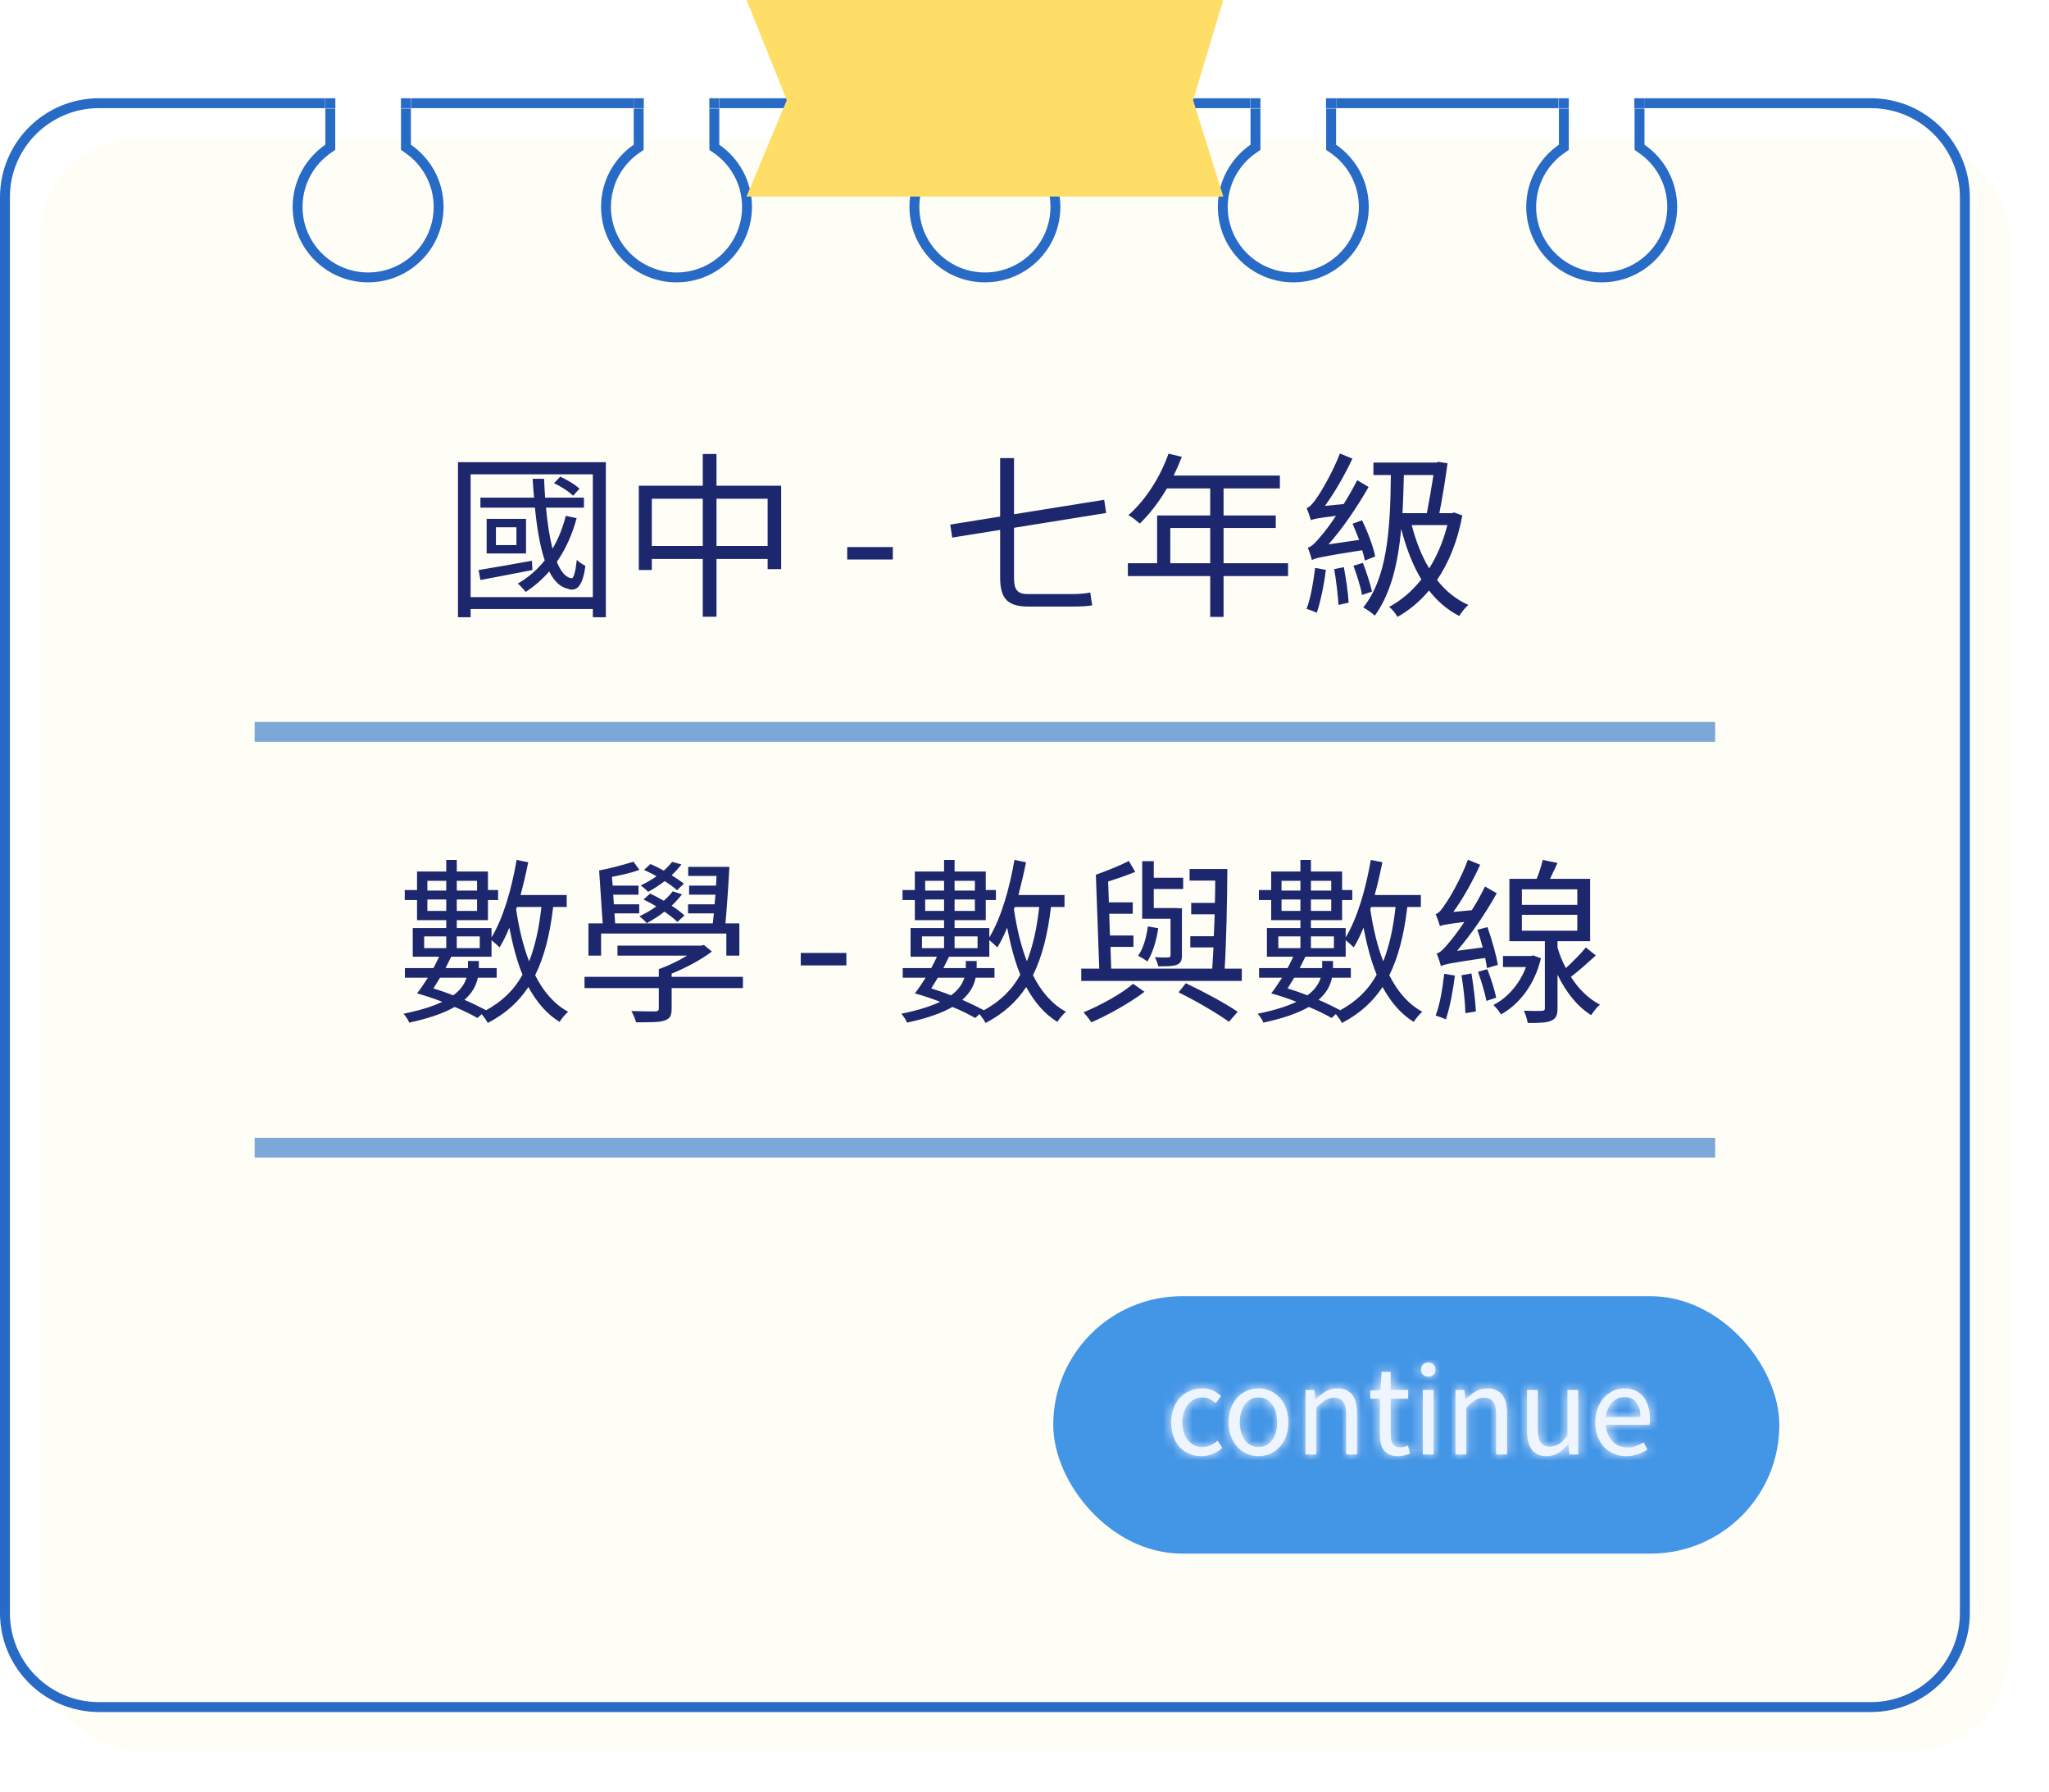 <svg width="207" height="181" viewBox="0 0 207 181" fill="none" xmlns="http://www.w3.org/2000/svg">
<g filter="url(#filter0_d_390_70)">
<rect y="9.923" width="199" height="163" rx="10" fill="#FFFEF6"/>
</g>
<path fill-rule="evenodd" clip-rule="evenodd" d="M166.144 10.923L189 10.923C193.971 10.923 198 14.953 198 19.923V162.923C198 167.894 193.971 171.923 189 171.923H10C5.029 171.923 1 167.894 1 162.923V19.923C1 14.953 5.029 10.923 10 10.923L32.843 10.923V10.96H32.867V14.617C30.872 15.991 29.565 18.292 29.565 20.897C29.565 25.107 32.978 28.52 37.188 28.52C41.399 28.52 44.812 25.107 44.812 20.897C44.812 18.291 43.504 15.991 41.51 14.616V10.96H41.541V10.923L64.005 10.923V10.96H64.022V14.617C62.028 15.991 60.721 18.292 60.721 20.897C60.721 25.107 64.134 28.52 68.344 28.52C72.554 28.52 75.967 25.107 75.967 20.897C75.967 18.291 74.66 15.991 72.666 14.616V10.96H72.696V10.923H95.154V10.96H95.178V14.617C93.184 15.991 91.877 18.292 91.877 20.897C91.877 25.107 95.29 28.52 99.5 28.52C103.71 28.52 107.123 25.107 107.123 20.897C107.123 18.291 105.816 15.991 103.821 14.616V10.96H103.846V10.923H126.304V10.96H126.334V14.617C124.34 15.991 123.032 18.292 123.032 20.897C123.032 25.107 126.446 28.52 130.656 28.52C134.866 28.52 138.279 25.107 138.279 20.897C138.279 18.291 136.972 15.991 134.977 14.616V10.96H134.995V10.923H157.453V10.96H157.49V14.617C155.495 15.991 154.188 18.292 154.188 20.897C154.188 25.107 157.601 28.52 161.811 28.52C166.022 28.52 169.435 25.107 169.435 20.897C169.435 18.291 168.127 15.991 166.133 14.616V10.96H166.144V10.923ZM166.133 10.923H166.144V9.923H189C194.523 9.923 199 14.4 199 19.923V162.923C199 168.446 194.523 172.923 189 172.923H10C4.477 172.923 0 168.446 0 162.923V19.923C0 14.4 4.477 9.923 10 9.923H32.843V10.923H32.867V10.96H33.867V14.617V15.142L33.434 15.44C31.699 16.636 30.565 18.634 30.565 20.897C30.565 24.555 33.531 27.52 37.188 27.52C40.846 27.52 43.812 24.555 43.812 20.897C43.812 18.634 42.678 16.636 40.942 15.44L40.51 15.142V14.616V10.96H41.51V10.923H41.541V9.923H64.005V10.923H64.022V10.96H65.022V14.617V15.142L64.59 15.44C62.855 16.636 61.721 18.634 61.721 20.897C61.721 24.555 64.686 27.52 68.344 27.52C72.002 27.52 74.967 24.555 74.967 20.897C74.967 18.634 73.833 16.636 72.098 15.44L71.666 15.142V14.616V10.96H72.666V10.923H72.696V9.923H95.154V10.923H95.178V10.96H96.178V14.617V15.142L95.746 15.44C94.011 16.636 92.877 18.634 92.877 20.897C92.877 24.555 95.842 27.52 99.5 27.52C103.158 27.52 106.123 24.555 106.123 20.897C106.123 18.634 104.989 16.636 103.254 15.44L102.821 15.142V14.616V10.96H103.821V10.923H103.846V9.923H126.304V10.923H126.334V10.96H127.334V14.617V15.142L126.901 15.44C125.166 16.636 124.032 18.634 124.032 20.897C124.032 24.555 126.998 27.52 130.656 27.52C134.314 27.52 137.279 24.555 137.279 20.897C137.279 18.634 136.145 16.636 134.41 15.44L133.977 15.142V14.616V10.96H134.977V10.923H134.995V9.923H157.453V10.923H157.49V10.96H158.489V10.923H158.49V14.617V15.142L158.057 15.44C156.322 16.636 155.188 18.634 155.188 20.897C155.188 24.555 158.154 27.52 161.811 27.52C165.469 27.52 168.435 24.555 168.435 20.897C168.435 18.634 167.301 16.636 165.565 15.44L165.133 15.142V14.616V10.96H166.133V10.923ZM165.108 9.923V10.96H165.133V10.923H166.133V9.923H165.133L165.108 9.923ZM158.489 9.923H165.108L158.49 9.923L158.489 9.923ZM158.489 9.923V10.923H157.49V9.923L158.489 9.923ZM134.977 10.923V9.923H133.977L133.959 9.923V10.96H133.977V10.923H134.977ZM127.334 10.96V10.923H126.334V9.923H127.334L127.34 9.923V10.96H127.334ZM103.821 10.923H102.821V10.96H102.809V9.923L102.821 9.923H103.821V10.923ZM96.178 10.96V10.923H95.178V9.923H96.178L96.191 9.923V10.96H96.178ZM72.666 10.923H71.666V10.96H71.66V9.923L71.666 9.923H72.666V10.923ZM65.022 10.96V10.923H64.022V9.923H65.022L65.041 9.923V10.96H65.022ZM40.505 10.923V9.923L40.51 9.923H41.51V10.923H40.505ZM40.505 10.923V10.96H40.51V10.923L40.505 10.923ZM33.879 9.923V10.923V10.96H33.867V10.923H32.867V9.923H33.867L33.879 9.923ZM33.879 9.923H39.646L37.289 9.923L33.879 9.923Z" fill="#276BC6"/>
<rect x="106.904" y="131.423" width="72.353" height="25" rx="12.5" fill="#4395E6" stroke="#4395E6"/>
<mask id="path-4-inside-1_390_70" fill="white">
<path d="M121.367 147.076C119.639 147.076 118.319 145.816 118.319 143.668C118.319 141.484 119.783 140.236 121.451 140.236C122.303 140.236 122.903 140.584 123.359 141.004L122.807 141.724C122.423 141.376 122.015 141.148 121.511 141.148C120.311 141.148 119.447 142.156 119.447 143.668C119.447 145.156 120.275 146.164 121.475 146.164C122.063 146.164 122.603 145.876 123.011 145.516L123.479 146.248C122.903 146.764 122.147 147.076 121.367 147.076ZM127.144 147.076C125.536 147.076 124.12 145.816 124.12 143.668C124.12 141.484 125.536 140.236 127.144 140.236C128.74 140.236 130.156 141.484 130.156 143.668C130.156 145.816 128.74 147.076 127.144 147.076ZM127.144 146.164C128.272 146.164 129.028 145.156 129.028 143.668C129.028 142.156 128.272 141.148 127.144 141.148C126.004 141.148 125.248 142.156 125.248 143.668C125.248 145.156 126.004 146.164 127.144 146.164ZM131.889 146.908V140.392H132.777L132.885 141.34H132.921C133.533 140.728 134.205 140.236 135.105 140.236C136.473 140.236 137.097 141.124 137.097 142.78V146.908H135.993V142.924C135.993 141.7 135.621 141.184 134.757 141.184C134.097 141.184 133.629 141.532 132.981 142.18V146.908H131.889ZM141.253 147.076C139.861 147.076 139.405 146.2 139.405 144.904V141.28H138.433V140.464L139.453 140.392L139.573 138.556H140.497V140.392H142.261V141.28H140.497V144.928C140.497 145.72 140.749 146.188 141.505 146.188C141.733 146.188 142.033 146.092 142.237 146.008L142.453 146.824C142.093 146.956 141.661 147.076 141.253 147.076ZM143.737 146.908V140.392H144.829V146.908H143.737ZM144.289 139.048C143.857 139.048 143.557 138.772 143.557 138.316C143.557 137.896 143.857 137.62 144.289 137.62C144.709 137.62 145.021 137.896 145.021 138.316C145.021 138.772 144.709 139.048 144.289 139.048ZM147.042 146.908V140.392H147.93L148.038 141.34H148.074C148.686 140.728 149.358 140.236 150.258 140.236C151.626 140.236 152.25 141.124 152.25 142.78V146.908H151.146V142.924C151.146 141.7 150.774 141.184 149.91 141.184C149.25 141.184 148.782 141.532 148.134 142.18V146.908H147.042ZM156.262 147.076C154.894 147.076 154.27 146.188 154.27 144.52V140.392H155.362V144.388C155.362 145.6 155.734 146.116 156.598 146.116C157.258 146.116 157.738 145.792 158.35 145.024V140.392H159.442V146.908H158.542L158.446 145.888H158.422C157.81 146.596 157.162 147.076 156.262 147.076ZM164.283 147.076C162.543 147.076 161.163 145.804 161.163 143.668C161.163 141.544 162.591 140.236 164.091 140.236C165.747 140.236 166.683 141.424 166.683 143.296C166.683 143.524 166.671 143.752 166.635 143.92H162.243C162.327 145.3 163.167 146.2 164.415 146.2C165.039 146.2 165.555 145.996 166.035 145.672L166.431 146.404C165.855 146.776 165.171 147.076 164.283 147.076ZM162.231 143.128H165.723C165.723 141.82 165.135 141.112 164.103 141.112C163.191 141.112 162.375 141.844 162.231 143.128Z"/>
</mask>
<path d="M121.367 147.076C119.639 147.076 118.319 145.816 118.319 143.668C118.319 141.484 119.783 140.236 121.451 140.236C122.303 140.236 122.903 140.584 123.359 141.004L122.807 141.724C122.423 141.376 122.015 141.148 121.511 141.148C120.311 141.148 119.447 142.156 119.447 143.668C119.447 145.156 120.275 146.164 121.475 146.164C122.063 146.164 122.603 145.876 123.011 145.516L123.479 146.248C122.903 146.764 122.147 147.076 121.367 147.076ZM127.144 147.076C125.536 147.076 124.12 145.816 124.12 143.668C124.12 141.484 125.536 140.236 127.144 140.236C128.74 140.236 130.156 141.484 130.156 143.668C130.156 145.816 128.74 147.076 127.144 147.076ZM127.144 146.164C128.272 146.164 129.028 145.156 129.028 143.668C129.028 142.156 128.272 141.148 127.144 141.148C126.004 141.148 125.248 142.156 125.248 143.668C125.248 145.156 126.004 146.164 127.144 146.164ZM131.889 146.908V140.392H132.777L132.885 141.34H132.921C133.533 140.728 134.205 140.236 135.105 140.236C136.473 140.236 137.097 141.124 137.097 142.78V146.908H135.993V142.924C135.993 141.7 135.621 141.184 134.757 141.184C134.097 141.184 133.629 141.532 132.981 142.18V146.908H131.889ZM141.253 147.076C139.861 147.076 139.405 146.2 139.405 144.904V141.28H138.433V140.464L139.453 140.392L139.573 138.556H140.497V140.392H142.261V141.28H140.497V144.928C140.497 145.72 140.749 146.188 141.505 146.188C141.733 146.188 142.033 146.092 142.237 146.008L142.453 146.824C142.093 146.956 141.661 147.076 141.253 147.076ZM143.737 146.908V140.392H144.829V146.908H143.737ZM144.289 139.048C143.857 139.048 143.557 138.772 143.557 138.316C143.557 137.896 143.857 137.62 144.289 137.62C144.709 137.62 145.021 137.896 145.021 138.316C145.021 138.772 144.709 139.048 144.289 139.048ZM147.042 146.908V140.392H147.93L148.038 141.34H148.074C148.686 140.728 149.358 140.236 150.258 140.236C151.626 140.236 152.25 141.124 152.25 142.78V146.908H151.146V142.924C151.146 141.7 150.774 141.184 149.91 141.184C149.25 141.184 148.782 141.532 148.134 142.18V146.908H147.042ZM156.262 147.076C154.894 147.076 154.27 146.188 154.27 144.52V140.392H155.362V144.388C155.362 145.6 155.734 146.116 156.598 146.116C157.258 146.116 157.738 145.792 158.35 145.024V140.392H159.442V146.908H158.542L158.446 145.888H158.422C157.81 146.596 157.162 147.076 156.262 147.076ZM164.283 147.076C162.543 147.076 161.163 145.804 161.163 143.668C161.163 141.544 162.591 140.236 164.091 140.236C165.747 140.236 166.683 141.424 166.683 143.296C166.683 143.524 166.671 143.752 166.635 143.92H162.243C162.327 145.3 163.167 146.2 164.415 146.2C165.039 146.2 165.555 145.996 166.035 145.672L166.431 146.404C165.855 146.776 165.171 147.076 164.283 147.076ZM162.231 143.128H165.723C165.723 141.82 165.135 141.112 164.103 141.112C163.191 141.112 162.375 141.844 162.231 143.128Z" fill="#EFF5FF"/>
<path d="M123.359 141.004L125.74 142.829L127.407 140.654L125.391 138.798L123.359 141.004ZM122.807 141.724L120.792 143.947L123.206 146.134L125.188 143.549L122.807 141.724ZM123.011 145.516L125.539 143.9L123.652 140.95L121.026 143.267L123.011 145.516ZM123.479 146.248L125.481 148.483L127.38 146.781L126.007 144.632L123.479 146.248ZM121.367 144.076C121.301 144.076 121.287 144.065 121.308 144.074C121.332 144.083 121.362 144.103 121.386 144.128C121.408 144.152 121.397 144.152 121.376 144.094C121.354 144.033 121.319 143.898 121.319 143.668H115.319C115.319 145.362 115.849 146.993 117.004 148.227C118.168 149.471 119.749 150.076 121.367 150.076V144.076ZM121.319 143.668C121.319 143.459 121.353 143.341 121.373 143.289C121.393 143.238 121.407 143.228 121.4 143.235C121.377 143.259 121.373 143.236 121.451 143.236V137.236C119.861 137.236 118.291 137.838 117.119 139.031C115.933 140.239 115.319 141.881 115.319 143.668H121.319ZM121.451 143.236C121.458 143.236 121.445 143.237 121.417 143.231C121.389 143.225 121.36 143.215 121.334 143.204C121.281 143.18 121.277 143.165 121.327 143.211L125.391 138.798C124.537 138.011 123.244 137.236 121.451 137.236V143.236ZM120.978 139.179L120.426 139.899L125.188 143.549L125.74 142.829L120.978 139.179ZM124.822 139.501C124.138 138.882 123.042 138.148 121.511 138.148V144.148C121.287 144.148 121.08 144.092 120.924 144.019C120.79 143.955 120.743 143.902 120.792 143.947L124.822 139.501ZM121.511 138.148C120.006 138.148 118.649 138.807 117.721 139.925C116.824 141.006 116.447 142.356 116.447 143.668H122.447C122.447 143.468 122.502 143.559 122.338 143.757C122.254 143.858 122.13 143.963 121.965 144.041C121.799 144.12 121.638 144.148 121.511 144.148V138.148ZM116.447 143.668C116.447 144.948 116.804 146.288 117.686 147.37C118.606 148.498 119.963 149.164 121.475 149.164V143.164C121.603 143.164 121.77 143.193 121.946 143.277C122.12 143.36 122.25 143.473 122.336 143.579C122.504 143.785 122.447 143.876 122.447 143.668H116.447ZM121.475 149.164C123.038 149.164 124.255 148.419 124.996 147.766L121.026 143.267C121.01 143.281 121.022 143.265 121.077 143.24C121.137 143.213 121.275 143.164 121.475 143.164V149.164ZM120.483 147.132L120.951 147.864L126.007 144.632L125.539 143.9L120.483 147.132ZM121.477 144.014C121.449 144.039 121.418 144.057 121.391 144.068C121.366 144.078 121.357 144.076 121.367 144.076V150.076C122.941 150.076 124.397 149.454 125.481 148.483L121.477 144.014ZM127.144 144.076C127.135 144.076 127.143 144.075 127.161 144.082C127.18 144.09 127.195 144.102 127.203 144.11C127.211 144.119 127.195 144.107 127.175 144.052C127.153 143.995 127.12 143.874 127.12 143.668H121.12C121.12 147.33 123.739 150.076 127.144 150.076V144.076ZM127.12 143.668C127.12 143.448 127.155 143.318 127.178 143.257C127.2 143.198 127.216 143.187 127.205 143.198C127.195 143.209 127.178 143.222 127.157 143.23C127.138 143.238 127.131 143.236 127.144 143.236V137.236C123.732 137.236 121.12 139.978 121.12 143.668H127.12ZM127.144 143.236C127.15 143.236 127.14 143.237 127.119 143.228C127.097 143.219 127.079 143.205 127.069 143.195C127.059 143.184 127.075 143.196 127.098 143.256C127.12 143.317 127.156 143.448 127.156 143.668H133.156C133.156 139.986 130.551 137.236 127.144 137.236V143.236ZM127.156 143.668C127.156 143.874 127.122 143.996 127.101 144.053C127.08 144.109 127.064 144.122 127.072 144.113C127.079 144.105 127.095 144.093 127.115 144.084C127.135 144.076 127.146 144.076 127.144 144.076V150.076C130.544 150.076 133.156 147.322 133.156 143.668H127.156ZM127.144 149.164C128.701 149.164 130.039 148.428 130.905 147.279C131.721 146.197 132.028 144.888 132.028 143.668H126.028C126.028 143.936 125.957 143.876 126.113 143.669C126.197 143.557 126.338 143.42 126.545 143.314C126.755 143.206 126.968 143.164 127.144 143.164V149.164ZM132.028 143.668C132.028 142.446 131.725 141.132 130.911 140.044C130.045 138.886 128.703 138.148 127.144 138.148V144.148C126.968 144.148 126.753 144.106 126.541 143.997C126.332 143.889 126.191 143.751 126.107 143.639C125.952 143.432 126.028 143.378 126.028 143.668H132.028ZM127.144 138.148C125.59 138.148 124.243 138.877 123.37 140.039C122.55 141.13 122.248 142.446 122.248 143.668H128.248C128.248 143.378 128.323 143.435 128.166 143.644C128.081 143.757 127.939 143.895 127.732 144.001C127.521 144.108 127.312 144.148 127.144 144.148V138.148ZM122.248 143.668C122.248 144.888 122.555 146.199 123.376 147.285C124.249 148.437 125.592 149.164 127.144 149.164V143.164C127.312 143.164 127.52 143.204 127.728 143.31C127.933 143.415 128.075 143.551 128.16 143.664C128.319 143.873 128.248 143.937 128.248 143.668H122.248ZM131.889 146.908H128.889V149.908H131.889V146.908ZM131.889 140.392V137.392H128.889V140.392H131.889ZM132.777 140.392L135.758 140.053L135.455 137.392H132.777V140.392ZM132.885 141.34L129.904 141.68L130.208 144.34H132.885V141.34ZM132.921 141.34V144.34H134.164L135.042 143.462L132.921 141.34ZM137.097 146.908V149.908H140.097V146.908H137.097ZM135.993 146.908H132.993V149.908H135.993V146.908ZM132.981 142.18L130.86 140.059L129.981 140.938V142.18H132.981ZM132.981 146.908V149.908H135.981V146.908H132.981ZM134.889 146.908V140.392H128.889V146.908H134.889ZM131.889 143.392H132.777V137.392H131.889V143.392ZM129.796 140.732L129.904 141.68L135.866 141.001L135.758 140.053L129.796 140.732ZM132.885 144.34H132.921V138.34H132.885V144.34ZM135.042 143.462C135.146 143.358 135.224 143.288 135.283 143.24C135.341 143.193 135.369 143.177 135.369 143.178C135.366 143.179 135.334 143.196 135.278 143.212C135.22 143.228 135.159 143.236 135.105 143.236V137.236C132.976 137.236 131.567 138.452 130.8 139.219L135.042 143.462ZM135.105 143.236C135.127 143.236 134.999 143.24 134.797 143.152C134.576 143.056 134.373 142.896 134.228 142.706C134.096 142.532 134.066 142.406 134.07 142.419C134.074 142.436 134.097 142.545 134.097 142.78H140.097C140.097 141.663 139.902 140.252 139 139.069C137.979 137.728 136.493 137.236 135.105 137.236V143.236ZM134.097 142.78V146.908H140.097V142.78H134.097ZM137.097 143.908H135.993V149.908H137.097V143.908ZM138.993 146.908V142.924H132.993V146.908H138.993ZM138.993 142.924C138.993 142.138 138.9 140.917 138.142 139.854C137.212 138.549 135.832 138.184 134.757 138.184V144.184C134.686 144.184 134.442 144.175 134.126 144.038C133.778 143.888 133.472 143.639 133.256 143.336C133.061 143.062 133.004 142.836 132.991 142.779C132.979 142.724 132.993 142.757 132.993 142.924H138.993ZM134.757 138.184C132.78 138.184 131.543 139.376 130.86 140.059L135.102 144.302C135.236 144.168 135.324 144.086 135.384 144.035C135.443 143.985 135.447 143.988 135.406 144.013C135.359 144.041 135.265 144.09 135.131 144.129C134.994 144.169 134.864 144.184 134.757 144.184V138.184ZM129.981 142.18V146.908H135.981V142.18H129.981ZM132.981 143.908H131.889V149.908H132.981V143.908ZM139.405 141.28H142.405V138.28H139.405V141.28ZM138.433 141.28H135.433V144.28H138.433V141.28ZM138.433 140.464L138.222 137.472L135.433 137.669V140.464H138.433ZM139.453 140.392L139.665 143.385L142.276 143.2L142.447 140.588L139.453 140.392ZM139.573 138.556V135.556H136.763L136.58 138.361L139.573 138.556ZM140.497 138.556H143.497V135.556H140.497V138.556ZM140.497 140.392H137.497V143.392H140.497V140.392ZM142.261 140.392H145.261V137.392H142.261V140.392ZM142.261 141.28V144.28H145.261V141.28H142.261ZM140.497 141.28V138.28H137.497V141.28H140.497ZM142.237 146.008L145.137 145.241L144.261 141.93L141.095 143.234L142.237 146.008ZM142.453 146.824L143.486 149.641L146.053 148.7L145.353 146.057L142.453 146.824ZM141.253 144.076C141.213 144.076 141.344 144.069 141.561 144.162C141.799 144.265 142.029 144.441 142.201 144.667C142.357 144.875 142.404 145.043 142.413 145.079C142.421 145.111 142.405 145.064 142.405 144.904H136.405C136.405 145.805 136.545 147.135 137.414 148.285C138.412 149.606 139.883 150.076 141.253 150.076V144.076ZM142.405 144.904V141.28H136.405V144.904H142.405ZM139.405 138.28H138.433V144.28H139.405V138.28ZM141.433 141.28V140.464H135.433V141.28H141.433ZM138.645 143.457L139.665 143.385L139.242 137.4L138.222 137.472L138.645 143.457ZM142.447 140.588L142.567 138.752L136.58 138.361L136.46 140.197L142.447 140.588ZM139.573 141.556H140.497V135.556H139.573V141.556ZM137.497 138.556V140.392H143.497V138.556H137.497ZM140.497 143.392H142.261V137.392H140.497V143.392ZM139.261 140.392V141.28H145.261V140.392H139.261ZM142.261 138.28H140.497V144.28H142.261V138.28ZM137.497 141.28V144.928H143.497V141.28H137.497ZM137.497 144.928C137.497 145.526 137.569 146.629 138.294 147.623C139.17 148.824 140.463 149.188 141.505 149.188V143.188C141.617 143.188 141.886 143.205 142.221 143.35C142.582 143.506 142.905 143.763 143.142 144.088C143.552 144.65 143.497 145.122 143.497 144.928H137.497ZM141.505 149.188C142.349 149.188 143.104 148.896 143.38 148.782L141.095 143.234C141.096 143.234 141.094 143.235 141.091 143.236C141.088 143.237 141.092 143.235 141.105 143.232C141.117 143.229 141.151 143.22 141.205 143.211C141.256 143.203 141.361 143.188 141.505 143.188V149.188ZM139.337 146.776L139.553 147.592L145.353 146.057L145.137 145.241L139.337 146.776ZM141.421 144.008C141.324 144.043 141.252 144.064 141.205 144.075C141.183 144.08 141.175 144.081 141.18 144.08C141.184 144.079 141.21 144.076 141.253 144.076V150.076C142.183 150.076 143.005 149.817 143.486 149.641L141.421 144.008ZM143.737 146.908H140.737V149.908H143.737V146.908ZM143.737 140.392V137.392H140.737V140.392H143.737ZM144.829 140.392H147.829V137.392H144.829V140.392ZM144.829 146.908V149.908H147.829V146.908H144.829ZM146.737 146.908V140.392H140.737V146.908H146.737ZM143.737 143.392H144.829V137.392H143.737V143.392ZM141.829 140.392V146.908H147.829V140.392H141.829ZM144.829 143.908H143.737V149.908H144.829V143.908ZM144.289 136.048C144.716 136.048 145.333 136.195 145.857 136.707C146.393 137.23 146.557 137.866 146.557 138.316H140.557C140.557 139.222 140.871 140.224 141.665 140.999C142.447 141.764 143.43 142.048 144.289 142.048V136.048ZM146.557 138.316C146.557 138.853 146.347 139.496 145.818 139.995C145.306 140.476 144.714 140.62 144.289 140.62V134.62C143.432 134.62 142.473 134.902 141.704 135.627C140.917 136.368 140.557 137.36 140.557 138.316H146.557ZM144.289 140.62C143.841 140.62 143.263 140.467 142.768 140.006C142.253 139.527 142.021 138.888 142.021 138.316H148.021C148.021 137.324 147.633 136.338 146.857 135.615C146.101 134.912 145.156 134.62 144.289 134.62V140.62ZM142.021 138.316C142.021 137.832 142.204 137.201 142.729 136.695C143.236 136.205 143.839 136.048 144.289 136.048V142.048C145.159 142.048 146.127 141.754 146.896 141.011C147.681 140.253 148.021 139.257 148.021 138.316H142.021ZM147.042 146.908H144.042V149.908H147.042V146.908ZM147.042 140.392V137.392H144.042V140.392H147.042ZM147.93 140.392L150.91 140.053L150.607 137.392H147.93V140.392ZM148.038 141.34L145.057 141.68L145.36 144.34H148.038V141.34ZM148.074 141.34V144.34H149.316L150.195 143.462L148.074 141.34ZM152.25 146.908V149.908H155.25V146.908H152.25ZM151.146 146.908H148.146V149.908H151.146V146.908ZM148.134 142.18L146.012 140.059L145.134 140.938V142.18H148.134ZM148.134 146.908V149.908H151.134V146.908H148.134ZM150.042 146.908V140.392H144.042V146.908H150.042ZM147.042 143.392H147.93V137.392H147.042V143.392ZM144.949 140.732L145.057 141.68L151.018 141.001L150.91 140.053L144.949 140.732ZM148.038 144.34H148.074V138.34H148.038V144.34ZM150.195 143.462C150.298 143.358 150.376 143.288 150.435 143.24C150.494 143.193 150.521 143.177 150.521 143.178C150.518 143.179 150.487 143.196 150.431 143.212C150.372 143.228 150.311 143.236 150.258 143.236V137.236C148.128 137.236 146.719 138.452 145.952 139.219L150.195 143.462ZM150.258 143.236C150.279 143.236 150.152 143.24 149.949 143.152C149.728 143.056 149.526 142.896 149.381 142.706C149.248 142.532 149.219 142.406 149.222 142.419C149.226 142.436 149.25 142.545 149.25 142.78H155.25C155.25 141.663 155.054 140.252 154.152 139.069C153.131 137.728 151.646 137.236 150.258 137.236V143.236ZM149.25 142.78V146.908H155.25V142.78H149.25ZM152.25 143.908H151.146V149.908H152.25V143.908ZM154.146 146.908V142.924H148.146V146.908H154.146ZM154.146 142.924C154.146 142.138 154.052 140.917 153.294 139.854C152.364 138.549 150.984 138.184 149.91 138.184V144.184C149.838 144.184 149.595 144.175 149.278 144.038C148.93 143.888 148.624 143.639 148.409 143.336C148.213 143.062 148.156 142.836 148.144 142.779C148.131 142.724 148.146 142.757 148.146 142.924H154.146ZM149.91 138.184C147.933 138.184 146.695 139.376 146.012 140.059L150.255 144.302C150.389 144.168 150.477 144.086 150.537 144.035C150.596 143.985 150.599 143.988 150.558 144.013C150.511 144.041 150.417 144.09 150.283 144.129C150.146 144.169 150.016 144.184 149.91 144.184V138.184ZM145.134 142.18V146.908H151.134V142.18H145.134ZM148.134 143.908H147.042V149.908H148.134V143.908ZM154.27 140.392V137.392H151.27V140.392H154.27ZM155.362 140.392H158.362V137.392H155.362V140.392ZM158.35 145.024L160.696 146.894L161.35 146.073V145.024H158.35ZM158.35 140.392V137.392H155.35V140.392H158.35ZM159.442 140.392H162.442V137.392H159.442V140.392ZM159.442 146.908V149.908H162.442V146.908H159.442ZM158.542 146.908L155.555 147.189L155.811 149.908H158.542V146.908ZM158.446 145.888L161.433 145.607L161.177 142.888H158.446V145.888ZM158.422 145.888V142.888H157.049L156.152 143.926L158.422 145.888ZM156.262 144.076C156.24 144.076 156.368 144.072 156.572 144.161C156.794 144.258 156.997 144.418 157.142 144.609C157.274 144.783 157.302 144.908 157.298 144.892C157.293 144.873 157.27 144.76 157.27 144.52H151.27C151.27 145.64 151.463 147.053 152.364 148.238C153.385 149.583 154.873 150.076 156.262 150.076V144.076ZM157.27 144.52V140.392H151.27V144.52H157.27ZM154.27 143.392H155.362V137.392H154.27V143.392ZM152.362 140.392V144.388H158.362V140.392H152.362ZM152.362 144.388C152.362 145.173 152.456 146.392 153.217 147.454C154.148 148.753 155.524 149.116 156.598 149.116V143.116C156.669 143.116 156.911 143.126 157.226 143.261C157.573 143.41 157.878 143.657 158.094 143.959C158.291 144.234 158.349 144.462 158.363 144.522C158.376 144.58 158.362 144.551 158.362 144.388H152.362ZM156.598 149.116C158.624 149.116 159.875 147.924 160.696 146.894L156.004 143.155C155.902 143.282 155.841 143.347 155.812 143.375C155.785 143.401 155.81 143.372 155.885 143.325C155.966 143.273 156.085 143.213 156.235 143.17C156.384 143.128 156.512 143.116 156.598 143.116V149.116ZM161.35 145.024V140.392H155.35V145.024H161.35ZM158.35 143.392H159.442V137.392H158.35V143.392ZM156.442 140.392V146.908H162.442V140.392H156.442ZM159.442 143.908H158.542V149.908H159.442V143.908ZM161.529 146.627L161.433 145.607L155.459 146.169L155.555 147.189L161.529 146.627ZM158.446 142.888H158.422V148.888H158.446V142.888ZM156.152 143.926C156.059 144.035 155.992 144.101 155.947 144.141C155.904 144.18 155.895 144.182 155.918 144.168C155.944 144.153 155.997 144.126 156.071 144.105C156.147 144.083 156.215 144.076 156.262 144.076V150.076C158.448 150.076 159.853 148.82 160.691 147.85L156.152 143.926ZM166.635 143.92V146.92H169.06L169.568 144.549L166.635 143.92ZM162.243 143.92V140.92H159.055L159.248 144.102L162.243 143.92ZM166.035 145.672L168.673 144.245L167.099 141.334L164.356 143.186L166.035 145.672ZM166.431 146.404L168.058 148.924L170.39 147.418L169.069 144.977L166.431 146.404ZM162.231 143.128L159.249 142.794L158.876 146.128H162.231V143.128ZM165.723 143.128V146.128H168.723V143.128H165.723ZM164.283 144.076C164.215 144.076 164.189 144.064 164.195 144.066C164.202 144.069 164.218 144.079 164.233 144.094C164.247 144.109 164.236 144.105 164.216 144.053C164.196 144 164.163 143.878 164.163 143.668H158.163C158.163 145.397 158.733 147.031 159.908 148.253C161.081 149.472 162.664 150.076 164.283 150.076V144.076ZM164.163 143.668C164.163 143.476 164.195 143.353 164.22 143.285C164.245 143.217 164.27 143.19 164.273 143.186C164.281 143.177 164.226 143.236 164.091 143.236V137.236C160.7 137.236 158.163 140.131 158.163 143.668H164.163ZM164.091 143.236C164.144 143.236 164.095 143.245 163.989 143.198C163.877 143.149 163.774 143.07 163.7 142.981C163.632 142.899 163.626 142.854 163.64 142.899C163.654 142.947 163.683 143.073 163.683 143.296H169.683C169.683 141.897 169.335 140.375 168.316 139.147C167.235 137.846 165.695 137.236 164.091 137.236V143.236ZM163.683 143.296C163.683 143.327 163.682 143.354 163.682 143.376C163.681 143.398 163.68 143.413 163.68 143.42C163.679 143.423 163.679 143.424 163.68 143.422C163.68 143.42 163.68 143.414 163.682 143.405C163.683 143.396 163.685 143.382 163.688 143.364C163.691 143.346 163.695 143.321 163.701 143.292L169.568 144.549C169.673 144.059 169.683 143.57 169.683 143.296H163.683ZM166.635 140.92H162.243V146.92H166.635V140.92ZM159.248 144.102C159.324 145.349 159.761 146.634 160.714 147.641C161.696 148.678 163.026 149.2 164.415 149.2V143.2C164.467 143.2 164.574 143.211 164.71 143.267C164.847 143.324 164.972 143.411 165.07 143.515C165.271 143.726 165.245 143.872 165.237 143.738L159.248 144.102ZM164.415 149.2C165.769 149.2 166.859 148.735 167.713 148.159L164.356 143.186C164.287 143.232 164.274 143.231 164.306 143.22C164.322 143.214 164.342 143.209 164.365 143.205C164.389 143.201 164.406 143.2 164.415 143.2V149.2ZM163.396 147.1L163.792 147.832L169.069 144.977L168.673 144.245L163.396 147.1ZM164.803 143.884C164.66 143.976 164.566 144.02 164.5 144.042C164.442 144.062 164.378 144.076 164.283 144.076V150.076C165.918 150.076 167.163 149.503 168.058 148.924L164.803 143.884ZM162.231 146.128H165.723V140.128H162.231V146.128ZM168.723 143.128C168.723 142.079 168.493 140.805 167.63 139.741C166.689 138.579 165.359 138.112 164.103 138.112V144.112C164.018 144.112 163.832 144.097 163.598 143.996C163.353 143.89 163.134 143.722 162.969 143.519C162.658 143.135 162.723 142.87 162.723 143.128H168.723ZM164.103 138.112C161.318 138.112 159.522 140.362 159.249 142.794L165.212 143.463C165.221 143.381 165.223 143.532 165.023 143.736C164.815 143.949 164.482 144.112 164.103 144.112V138.112Z" fill="#EFF5FF" mask="url(#path-4-inside-1_390_70)"/>
<g opacity="0.6">
<line x1="25.727" y1="73.923" x2="173.273" y2="73.923" stroke="#276BC6" stroke-width="2"/>
<line x1="25.727" y1="115.923" x2="173.273" y2="115.923" stroke="#276BC6" stroke-width="2"/>
</g>
<path d="M75.418 19.848L79.482 10.118L75.418 -0L123.582 -0L120.534 10.118L123.582 19.848L75.418 19.848Z" fill="#FFDE67"/>
<path d="M58.542 49.367L57.894 50.069C57.498 49.673 56.67 49.115 55.968 48.809L56.598 48.143C57.3 48.467 58.128 48.953 58.542 49.367ZM53.736 56.639L53.79 57.575C51.918 57.935 50.01 58.313 48.534 58.583L48.354 57.575C49.722 57.359 51.72 56.999 53.736 56.639ZM52.17 55.055V53.255H50.1V55.055H52.17ZM49.164 52.409H53.142V55.901H49.164V52.409ZM57.156 52.103L58.254 52.337C57.804 54.029 57.12 55.505 56.256 56.747C56.634 57.701 57.12 58.313 57.714 58.403C57.966 58.475 58.146 57.701 58.272 56.549C58.488 56.765 58.884 57.035 59.136 57.143C58.902 59.105 58.29 59.825 57.354 59.465C56.58 59.303 55.968 58.673 55.482 57.719C54.78 58.529 53.988 59.213 53.106 59.789C52.944 59.573 52.548 59.141 52.314 58.943C53.376 58.331 54.276 57.539 55.032 56.603C54.546 55.163 54.24 53.309 54.042 51.275H48.534V50.267H53.952C53.898 49.637 53.844 49.007 53.808 48.359H54.96C54.996 49.007 55.032 49.637 55.068 50.267H58.992V51.275H55.158C55.302 52.823 55.518 54.263 55.824 55.415C56.4 54.443 56.85 53.327 57.156 52.103ZM47.544 60.311H59.892V47.909H47.544V60.311ZM46.266 46.685H61.206V62.345H59.892V61.517H47.544V62.345H46.266V46.685ZM72.384 55.145H77.55V50.375H72.384V55.145ZM65.85 55.145H70.998V50.375H65.85V55.145ZM72.384 49.061H78.918V57.485H77.55V56.459H72.384V62.291H70.998V56.459H65.85V57.575H64.536V49.061H70.998V45.857H72.384V49.061ZM85.59 56.513V55.253H90.198V56.513H85.59ZM103.829 60.005H108.275C108.887 60.005 109.733 59.951 110.147 59.843C110.201 60.239 110.273 60.815 110.345 61.139C109.967 61.229 109.139 61.265 108.257 61.265H103.901C101.813 61.265 101.039 60.491 101.039 58.331V53.525L96.197 54.299L95.999 52.985L101.039 52.175V46.271H102.443V51.941L111.551 50.483L111.749 51.815L102.443 53.309V58.421C102.443 59.573 102.803 60.005 103.829 60.005ZM118.229 56.891H122.261V53.327H118.229V56.891ZM130.127 56.891V58.187H123.611V62.309H122.261V58.187H113.945V56.891H116.897V52.067H122.261V49.331H117.887C117.077 50.717 116.123 51.941 115.151 52.877C114.899 52.661 114.341 52.211 113.999 52.031C115.691 50.555 117.203 48.233 118.049 45.821L119.399 46.145C119.147 46.775 118.859 47.423 118.571 48.035H129.299V49.331H123.611V52.067H128.885V53.327H123.611V56.891H130.127ZM138.929 56.207L137.885 56.621C137.831 56.315 137.741 55.973 137.615 55.577C133.457 56.225 132.899 56.369 132.539 56.567C132.467 56.297 132.269 55.667 132.125 55.307C132.503 55.235 132.917 54.785 133.457 54.137C133.745 53.813 134.321 53.075 134.969 52.103C133.061 52.337 132.683 52.427 132.431 52.535C132.359 52.283 132.143 51.635 131.999 51.311C132.305 51.239 132.629 50.861 133.007 50.321C133.385 49.799 134.627 47.747 135.365 45.803L136.625 46.325C135.833 48.017 134.843 49.727 133.853 51.095L135.743 50.915C136.229 50.141 136.697 49.313 137.111 48.503L138.263 49.187C137.075 51.257 135.671 53.327 134.213 54.983L137.309 54.533C137.093 53.975 136.859 53.399 136.643 52.895L137.597 52.553C138.191 53.741 138.749 55.271 138.929 56.207ZM132.863 57.359L133.943 57.557C133.763 59.087 133.403 60.779 133.025 61.895C132.809 61.769 132.269 61.589 131.999 61.499C132.413 60.401 132.683 58.799 132.863 57.359ZM134.789 57.485L135.761 57.287C135.977 58.421 136.193 59.879 136.247 60.869L135.221 61.103C135.167 60.131 134.987 58.637 134.789 57.485ZM136.733 57.143L137.687 56.855C138.047 57.791 138.443 58.979 138.605 59.753L137.597 60.095C137.471 59.303 137.075 58.079 136.733 57.143ZM146.219 53.039H142.619C143.033 54.641 143.609 56.135 144.383 57.413C145.175 56.153 145.805 54.677 146.219 53.039ZM144.815 47.981H141.827C141.791 49.331 141.755 50.627 141.683 51.833H144.149C144.383 50.627 144.635 49.133 144.815 47.981ZM146.903 51.761L147.731 52.067C147.245 54.695 146.345 56.855 145.175 58.583C146.039 59.681 147.083 60.545 148.343 61.103C148.037 61.355 147.623 61.859 147.425 62.219C146.219 61.607 145.211 60.725 144.365 59.645C143.429 60.761 142.349 61.661 141.179 62.309C140.999 61.985 140.639 61.517 140.333 61.301C141.521 60.671 142.637 59.735 143.591 58.529C142.709 57.053 142.043 55.325 141.557 53.417C141.215 57.017 140.513 59.915 138.893 62.183C138.677 61.967 138.047 61.517 137.723 61.355C140.081 58.421 140.459 53.813 140.513 47.981H138.749V46.721H145.103L145.319 46.649L146.237 46.793C146.039 48.269 145.733 50.231 145.409 51.833H146.669L146.903 51.761Z" fill="#1C276D"/>
<path d="M49.097 102.031L49.061 102.067C50.717 101.167 51.941 99.997 52.787 98.449C52.211 97.045 51.797 95.443 51.455 93.697C51.149 94.453 50.825 95.119 50.465 95.695C50.303 95.515 49.925 95.191 49.655 94.957V96.631H45.587C45.407 97.009 45.209 97.387 45.011 97.783H47.279V97.657V97.063H48.377V97.675V97.783H50.177V98.755H48.269C48.125 99.493 47.747 100.267 46.919 100.987C47.747 101.347 48.521 101.725 49.097 102.031ZM47.135 98.755H44.453C44.219 99.133 44.003 99.493 43.787 99.835C44.435 100.033 45.119 100.267 45.785 100.537C46.577 99.961 46.955 99.331 47.135 98.755ZM42.851 94.579V95.767H45.083V94.579H42.851ZM48.467 94.579H46.145V95.767H48.467V94.579ZM54.695 91.609H52.229L52.139 91.825C52.427 93.751 52.841 95.533 53.453 97.099C54.065 95.551 54.461 93.751 54.695 91.609ZM43.175 92.005H45.083V90.853H43.175V92.005ZM45.083 88.963H43.175V89.953H45.083V88.963ZM48.197 88.963H46.145V89.953H48.197V88.963ZM46.145 92.005H48.197V90.853H46.145V92.005ZM57.251 91.609H55.883C55.559 94.381 54.983 96.649 54.065 98.503C54.875 100.123 55.973 101.419 57.395 102.193C57.125 102.427 56.729 102.877 56.531 103.219C55.217 102.409 54.191 101.185 53.381 99.691C52.391 101.203 51.059 102.391 49.277 103.327C49.169 103.093 48.881 102.697 48.665 102.427L48.233 102.823C47.639 102.481 46.829 102.067 45.929 101.707C44.903 102.301 43.427 102.841 41.339 103.291C41.249 103.021 40.979 102.625 40.763 102.391C42.473 102.049 43.751 101.635 44.687 101.185C43.841 100.861 42.959 100.555 42.131 100.339C42.473 99.907 42.851 99.331 43.229 98.755H40.907V97.783H43.787C44.003 97.387 44.183 97.009 44.363 96.631H41.699V93.733H45.083V92.941H42.131V90.907H40.889V89.899H42.131V88.027H45.083V86.857H46.145V88.027H49.295V89.899H50.321V90.907H49.295V92.941H46.145V93.733H49.655V94.687C50.843 92.725 51.689 89.791 52.193 86.857L53.363 87.091C53.147 88.189 52.877 89.323 52.589 90.403H57.251V91.609ZM69.149 92.473L68.429 93.121C68.123 92.797 67.655 92.455 67.133 92.077C66.539 92.545 65.927 92.923 65.333 93.247C65.207 93.067 64.829 92.725 64.595 92.545C65.189 92.275 65.765 91.933 66.305 91.555C65.873 91.285 65.423 91.051 65.009 90.853L65.675 90.259C66.125 90.457 66.593 90.727 67.061 90.979C67.385 90.691 67.709 90.367 67.961 90.025L68.897 90.331C68.591 90.727 68.249 91.105 67.853 91.483C68.357 91.807 68.825 92.149 69.149 92.473ZM69.095 89.251L68.393 89.917C68.105 89.647 67.637 89.305 67.151 88.999C66.593 89.413 66.035 89.791 65.477 90.079C65.333 89.917 64.955 89.593 64.721 89.431C65.279 89.179 65.819 88.855 66.323 88.513C65.909 88.261 65.459 88.045 65.063 87.865L65.711 87.271C66.143 87.451 66.593 87.685 67.061 87.937C67.385 87.649 67.673 87.343 67.907 87.055L68.843 87.307C68.555 87.685 68.231 88.045 67.853 88.405C68.339 88.711 68.771 88.999 69.095 89.251ZM60.725 94.291V96.523H59.447V93.265H60.887L60.527 87.919C61.571 87.739 63.119 87.307 64.001 87.037L64.595 87.865C63.821 88.153 62.759 88.387 61.823 88.567L61.895 89.449H64.505V90.367H61.949L62.021 91.339H64.577V92.257H62.075L62.147 93.265H72.011C72.047 92.941 72.083 92.617 72.119 92.257H69.509V91.339H72.191L72.281 90.367H69.617V89.449H72.335L72.389 88.477H69.527V87.559H73.685C73.595 89.341 73.433 91.663 73.289 93.265H74.693V96.523H73.379V94.291H60.725ZM75.053 98.665V99.799H67.853V101.869C67.853 102.571 67.709 102.877 67.151 103.075C66.575 103.273 65.675 103.255 64.253 103.255C64.181 102.913 63.965 102.463 63.785 102.121C64.901 102.157 65.909 102.157 66.179 102.157C66.485 102.139 66.557 102.085 66.557 101.833V99.799H59.051V98.665H66.557V97.891C67.511 97.549 68.555 97.045 69.419 96.523H62.381V95.515H70.841L71.111 95.443L71.921 96.109C70.805 96.955 69.275 97.765 67.853 98.341V98.665H75.053ZM80.896 97.513V96.253H85.504V97.513H80.896ZM99.388 102.031L99.352 102.067C101.008 101.167 102.232 99.997 103.078 98.449C102.502 97.045 102.088 95.443 101.746 93.697C101.44 94.453 101.116 95.119 100.756 95.695C100.594 95.515 100.216 95.191 99.946 94.957V96.631H95.878C95.698 97.009 95.5 97.387 95.302 97.783H97.57V97.657V97.063H98.668V97.675V97.783H100.468V98.755H98.56C98.416 99.493 98.038 100.267 97.21 100.987C98.038 101.347 98.812 101.725 99.388 102.031ZM97.426 98.755H94.744C94.51 99.133 94.294 99.493 94.078 99.835C94.726 100.033 95.41 100.267 96.076 100.537C96.868 99.961 97.246 99.331 97.426 98.755ZM93.142 94.579V95.767H95.374V94.579H93.142ZM98.758 94.579H96.436V95.767H98.758V94.579ZM104.986 91.609H102.52L102.43 91.825C102.718 93.751 103.132 95.533 103.744 97.099C104.356 95.551 104.752 93.751 104.986 91.609ZM93.466 92.005H95.374V90.853H93.466V92.005ZM95.374 88.963H93.466V89.953H95.374V88.963ZM98.488 88.963H96.436V89.953H98.488V88.963ZM96.436 92.005H98.488V90.853H96.436V92.005ZM107.542 91.609H106.174C105.85 94.381 105.274 96.649 104.356 98.503C105.166 100.123 106.264 101.419 107.686 102.193C107.416 102.427 107.02 102.877 106.822 103.219C105.508 102.409 104.482 101.185 103.672 99.691C102.682 101.203 101.35 102.391 99.568 103.327C99.46 103.093 99.172 102.697 98.956 102.427L98.524 102.823C97.93 102.481 97.12 102.067 96.22 101.707C95.194 102.301 93.718 102.841 91.63 103.291C91.54 103.021 91.27 102.625 91.054 102.391C92.764 102.049 94.042 101.635 94.978 101.185C94.132 100.861 93.25 100.555 92.422 100.339C92.764 99.907 93.142 99.331 93.52 98.755H91.198V97.783H94.078C94.294 97.387 94.474 97.009 94.654 96.631H91.99V93.733H95.374V92.941H92.422V90.907H91.18V89.899H92.422V88.027H95.374V86.857H96.436V88.027H99.586V89.899H100.612V90.907H99.586V92.941H96.436V93.733H99.946V94.687C101.134 92.725 101.98 89.791 102.484 86.857L103.654 87.091C103.438 88.189 103.168 89.323 102.88 90.403H107.542V91.609ZM118.252 96.469V92.797H115.39V86.983H116.56V88.657H119.53V89.791H116.56V91.717H118.918V91.735H119.404V96.469C119.404 97.027 119.296 97.261 118.9 97.441C118.504 97.603 117.874 97.603 117.01 97.603C116.956 97.315 116.812 96.955 116.668 96.685C117.298 96.721 117.838 96.721 118.018 96.703C118.216 96.703 118.252 96.631 118.252 96.469ZM115.966 93.571L117.01 93.751C116.83 95.011 116.452 96.253 115.912 97.117C115.714 96.955 115.246 96.667 114.976 96.541C115.534 95.749 115.804 94.669 115.966 93.571ZM114.472 99.367L115.624 100.177C114.148 101.293 112.006 102.499 110.26 103.255C110.08 102.985 109.72 102.535 109.468 102.247C111.178 101.545 113.338 100.357 114.472 99.367ZM119.062 100.231L119.8 99.313C121.708 100.213 123.76 101.329 125.038 102.193L124.156 103.201C122.932 102.337 120.934 101.149 119.062 100.231ZM123.724 97.837H125.452V99.079H109.234V97.837H111.052L110.71 88.351C111.826 87.955 113.176 87.415 114.04 86.965L114.688 88.063C113.86 88.405 112.87 88.747 111.952 89.035L112.024 91.141H114.436V92.293H112.06L112.132 94.489H114.508V95.641H112.186L112.258 97.837H122.464C122.5 97.207 122.554 96.469 122.59 95.695H120.25V94.561H122.626C122.662 93.841 122.68 93.103 122.716 92.347H120.34V91.195H122.734C122.752 90.421 122.77 89.665 122.77 88.945H120.178V87.775H123.994C123.976 90.943 123.886 95.191 123.724 97.837ZM135.388 102.031L135.352 102.067C137.008 101.167 138.232 99.997 139.078 98.449C138.502 97.045 138.088 95.443 137.746 93.697C137.44 94.453 137.116 95.119 136.756 95.695C136.594 95.515 136.216 95.191 135.946 94.957V96.631H131.878C131.698 97.009 131.5 97.387 131.302 97.783H133.57V97.657V97.063H134.668V97.675V97.783H136.468V98.755H134.56C134.416 99.493 134.038 100.267 133.21 100.987C134.038 101.347 134.812 101.725 135.388 102.031ZM133.426 98.755H130.744C130.51 99.133 130.294 99.493 130.078 99.835C130.726 100.033 131.41 100.267 132.076 100.537C132.868 99.961 133.246 99.331 133.426 98.755ZM129.142 94.579V95.767H131.374V94.579H129.142ZM134.758 94.579H132.436V95.767H134.758V94.579ZM140.986 91.609H138.52L138.43 91.825C138.718 93.751 139.132 95.533 139.744 97.099C140.356 95.551 140.752 93.751 140.986 91.609ZM129.466 92.005H131.374V90.853H129.466V92.005ZM131.374 88.963H129.466V89.953H131.374V88.963ZM134.488 88.963H132.436V89.953H134.488V88.963ZM132.436 92.005H134.488V90.853H132.436V92.005ZM143.542 91.609H142.174C141.85 94.381 141.274 96.649 140.356 98.503C141.166 100.123 142.264 101.419 143.686 102.193C143.416 102.427 143.02 102.877 142.822 103.219C141.508 102.409 140.482 101.185 139.672 99.691C138.682 101.203 137.35 102.391 135.568 103.327C135.46 103.093 135.172 102.697 134.956 102.427L134.524 102.823C133.93 102.481 133.12 102.067 132.22 101.707C131.194 102.301 129.718 102.841 127.63 103.291C127.54 103.021 127.27 102.625 127.054 102.391C128.764 102.049 130.042 101.635 130.978 101.185C130.132 100.861 129.25 100.555 128.422 100.339C128.764 99.907 129.142 99.331 129.52 98.755H127.198V97.783H130.078C130.294 97.387 130.474 97.009 130.654 96.631H127.99V93.733H131.374V92.941H128.422V90.907H127.18V89.899H128.422V88.027H131.374V86.857H132.436V88.027H135.586V89.899H136.612V90.907H135.586V92.941H132.436V93.733H135.946V94.687C137.134 92.725 137.98 89.791 138.484 86.857L139.654 87.091C139.438 88.189 139.168 89.323 138.88 90.403H143.542V91.609ZM151.318 97.459L150.22 97.783C150.184 97.477 150.112 97.117 150.04 96.757C146.458 97.279 145.9 97.405 145.576 97.585C145.504 97.297 145.288 96.667 145.144 96.307C145.522 96.217 145.918 95.785 146.458 95.119C146.728 94.813 147.304 94.075 147.934 93.121C146.098 93.355 145.72 93.427 145.468 93.535C145.396 93.283 145.18 92.653 145.036 92.329C145.342 92.257 145.648 91.879 145.99 91.339C146.386 90.817 147.592 88.765 148.294 86.839L149.536 87.343C148.762 89.035 147.79 90.781 146.818 92.113L148.69 91.933C149.176 91.177 149.626 90.349 150.022 89.539L151.21 90.223C150.058 92.293 148.636 94.363 147.196 96.037L149.788 95.695C149.626 95.083 149.446 94.453 149.248 93.913L150.274 93.643C150.706 94.885 151.174 96.505 151.318 97.459ZM145.9 98.359L146.98 98.539C146.782 100.123 146.458 101.833 146.062 102.967C145.828 102.841 145.324 102.661 145.036 102.571C145.468 101.455 145.738 99.835 145.9 98.359ZM147.646 98.503L148.654 98.323C148.852 99.547 149.05 101.113 149.104 102.157L148.042 102.337C148.024 101.311 147.844 99.709 147.646 98.503ZM149.32 98.161L150.256 97.891C150.616 98.791 150.994 99.997 151.156 100.771L150.166 101.095C150.022 100.303 149.644 99.079 149.32 98.161ZM154.9 96.505L155.674 96.793C155.026 99.511 153.46 101.437 151.642 102.463C151.462 102.175 151.12 101.725 150.868 101.509C152.236 100.825 153.514 99.421 154.162 97.675H151.84V96.559H154.684L154.9 96.505ZM153.748 92.401V94.003H159.346V92.401H153.748ZM153.748 89.827V91.393H159.346V89.827H153.748ZM160.21 95.695L161.218 96.505C160.408 97.243 159.49 98.071 158.698 98.665C159.472 99.889 160.48 100.879 161.632 101.473C161.344 101.707 160.966 102.193 160.75 102.535C159.328 101.653 158.194 100.195 157.348 98.449V101.833C157.348 102.517 157.204 102.877 156.718 103.093C156.25 103.309 155.494 103.327 154.342 103.327C154.27 102.949 154.126 102.445 153.946 102.085C154.792 102.121 155.548 102.121 155.764 102.103C155.998 102.085 156.07 102.031 156.07 101.815V95.065H152.488V88.765H155.242C155.494 88.153 155.728 87.415 155.854 86.857L157.348 87.163C157.096 87.703 156.826 88.279 156.592 88.765H160.642V95.065H157.348V95.713C157.564 96.433 157.834 97.117 158.194 97.783C158.896 97.135 159.724 96.307 160.21 95.695Z" fill="#1C276D"/>
<defs>
<filter id="filter0_d_390_70" x="0" y="9.923" width="207" height="171" filterUnits="userSpaceOnUse" color-interpolation-filters="sRGB">
<feFlood flood-opacity="0" result="BackgroundImageFix"/>
<feColorMatrix in="SourceAlpha" type="matrix" values="0 0 0 0 0 0 0 0 0 0 0 0 0 0 0 0 0 0 127 0" result="hardAlpha"/>
<feOffset dx="4" dy="4"/>
<feGaussianBlur stdDeviation="2"/>
<feComposite in2="hardAlpha" operator="out"/>
<feColorMatrix type="matrix" values="0 0 0 0 0.152 0 0 0 0 0.421 0 0 0 0 0.775 0 0 0 0.25 0"/>
<feBlend mode="normal" in2="BackgroundImageFix" result="effect1_dropShadow_390_70"/>
<feBlend mode="normal" in="SourceGraphic" in2="effect1_dropShadow_390_70" result="shape"/>
</filter>
</defs>
</svg>

